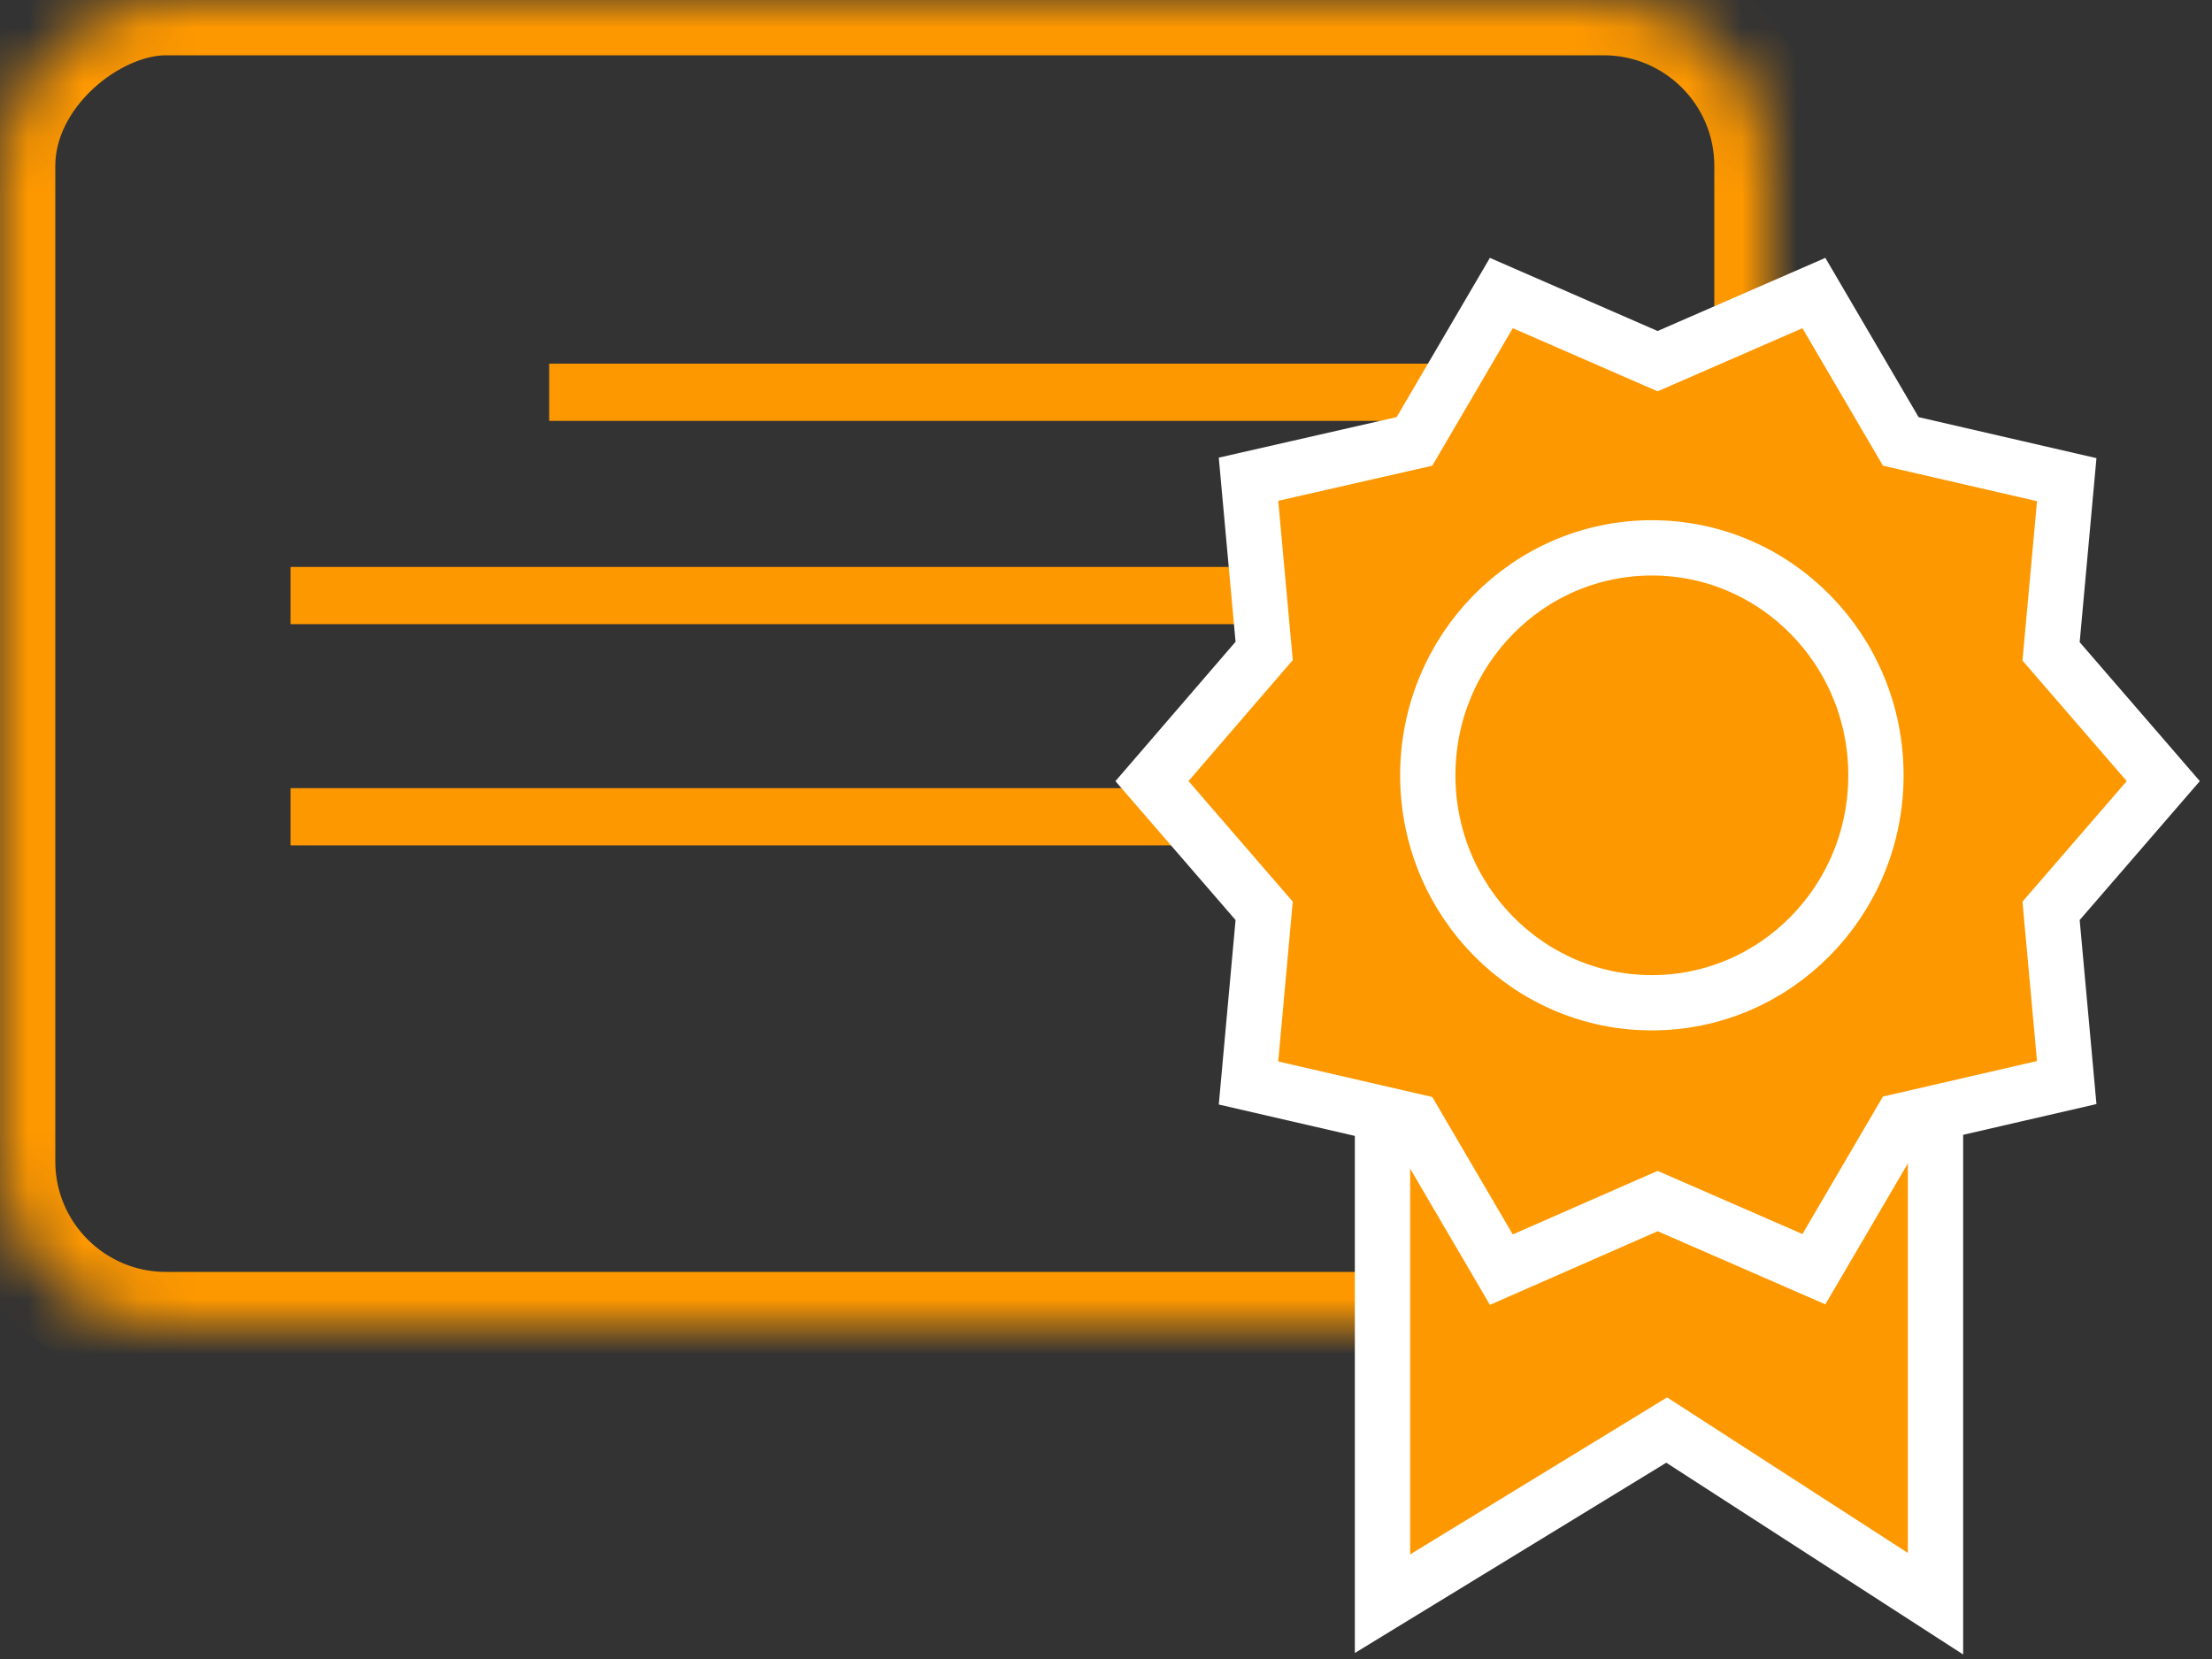 <?xml version="1.0" encoding="UTF-8" standalone="no"?>
<svg width="40px" height="30px" viewBox="0 0 40 30" version="1.1" xmlns="http://www.w3.org/2000/svg" xmlns:xlink="http://www.w3.org/1999/xlink">
    <rect x="0" y="0" width="40" height="30" fill="#333333" stroke="none"/>
    <!-- Generator: Sketch 3.8.2 (29753) - http://www.bohemiancoding.com/sketch -->
    <title>registration certificate icon</title>
    <desc>Created with Sketch.</desc>
    <defs>
        <rect id="path-1" x="0" y="-1.77635684e-15" width="24" height="32" rx="3"></rect>
        <mask id="mask-2" maskContentUnits="userSpaceOnUse" maskUnits="objectBoundingBox" x="0" y="0" width="24" height="32" fill="white">
            <use xlink:href="#path-1"></use>
        </mask>
    </defs>
    <g id="Landing-page-icons" stroke="none" stroke-width="1" fill="none" fill-rule="evenodd">
        <g id="Customer-Registration---Screen-3c" transform="translate(-129, -452)">
            <g id="registration-certificate-icon" transform="translate(129, 452)">
                <g id="certificate" transform="translate(16, 12) rotate(-90) translate(-16, -12) translate(4, -4)">
                    <use id="Rectangle-33" stroke="#FE9800" mask="url(#mask-2)" stroke-width="2" xlink:href="#path-1"></use>
                    <polygon id="Path" fill="#FE9800" transform="translate(16.907, 17.931) rotate(90) translate(-16.907, -17.931) " points="8.907 18.449 8.907 17.414 24.907 17.414 24.907 18.449"></polygon>
                    <polygon id="Path" fill="#FE9800" transform="translate(13.231, 15.255) rotate(90) translate(-13.231, -15.255) " points="23.231 15.773 3.231 15.773 3.231 14.738 23.231 14.738"></polygon>
                    <polygon id="Path" fill="#FE9800" transform="translate(9.231, 15.255) rotate(90) translate(-9.231, -15.255) " points="19.231 15.773 -0.769 15.773 -0.769 14.738 19.231 14.738"></polygon>
                </g>
                <g id="ribbon" transform="translate(20, 5)" stroke="#FFFFFF" fill="#FE9800">
                    <polygon id="Rectangle-32" points="5 14 15 14 15 24 10.139 20.86 5 24"></polygon>
                    <polygon id="Combined-Shape" points="19.119 9.125 17.09 6.779 17.373 3.674 14.372 2.982 12.801 0.299 9.975 1.531 7.149 0.299 5.578 2.982 2.577 3.666 2.86 6.771 0.831 9.125 2.86 11.471 2.577 14.584 5.578 15.276 7.149 17.959 9.975 16.719 12.801 17.951 14.372 15.268 17.373 14.576 17.09 11.471"></polygon>
                    <ellipse id="Oval-12" cx="9.871" cy="9.02" rx="4.052" ry="4.113"></ellipse>
                </g>
            </g>
        </g>
    </g>
</svg>
